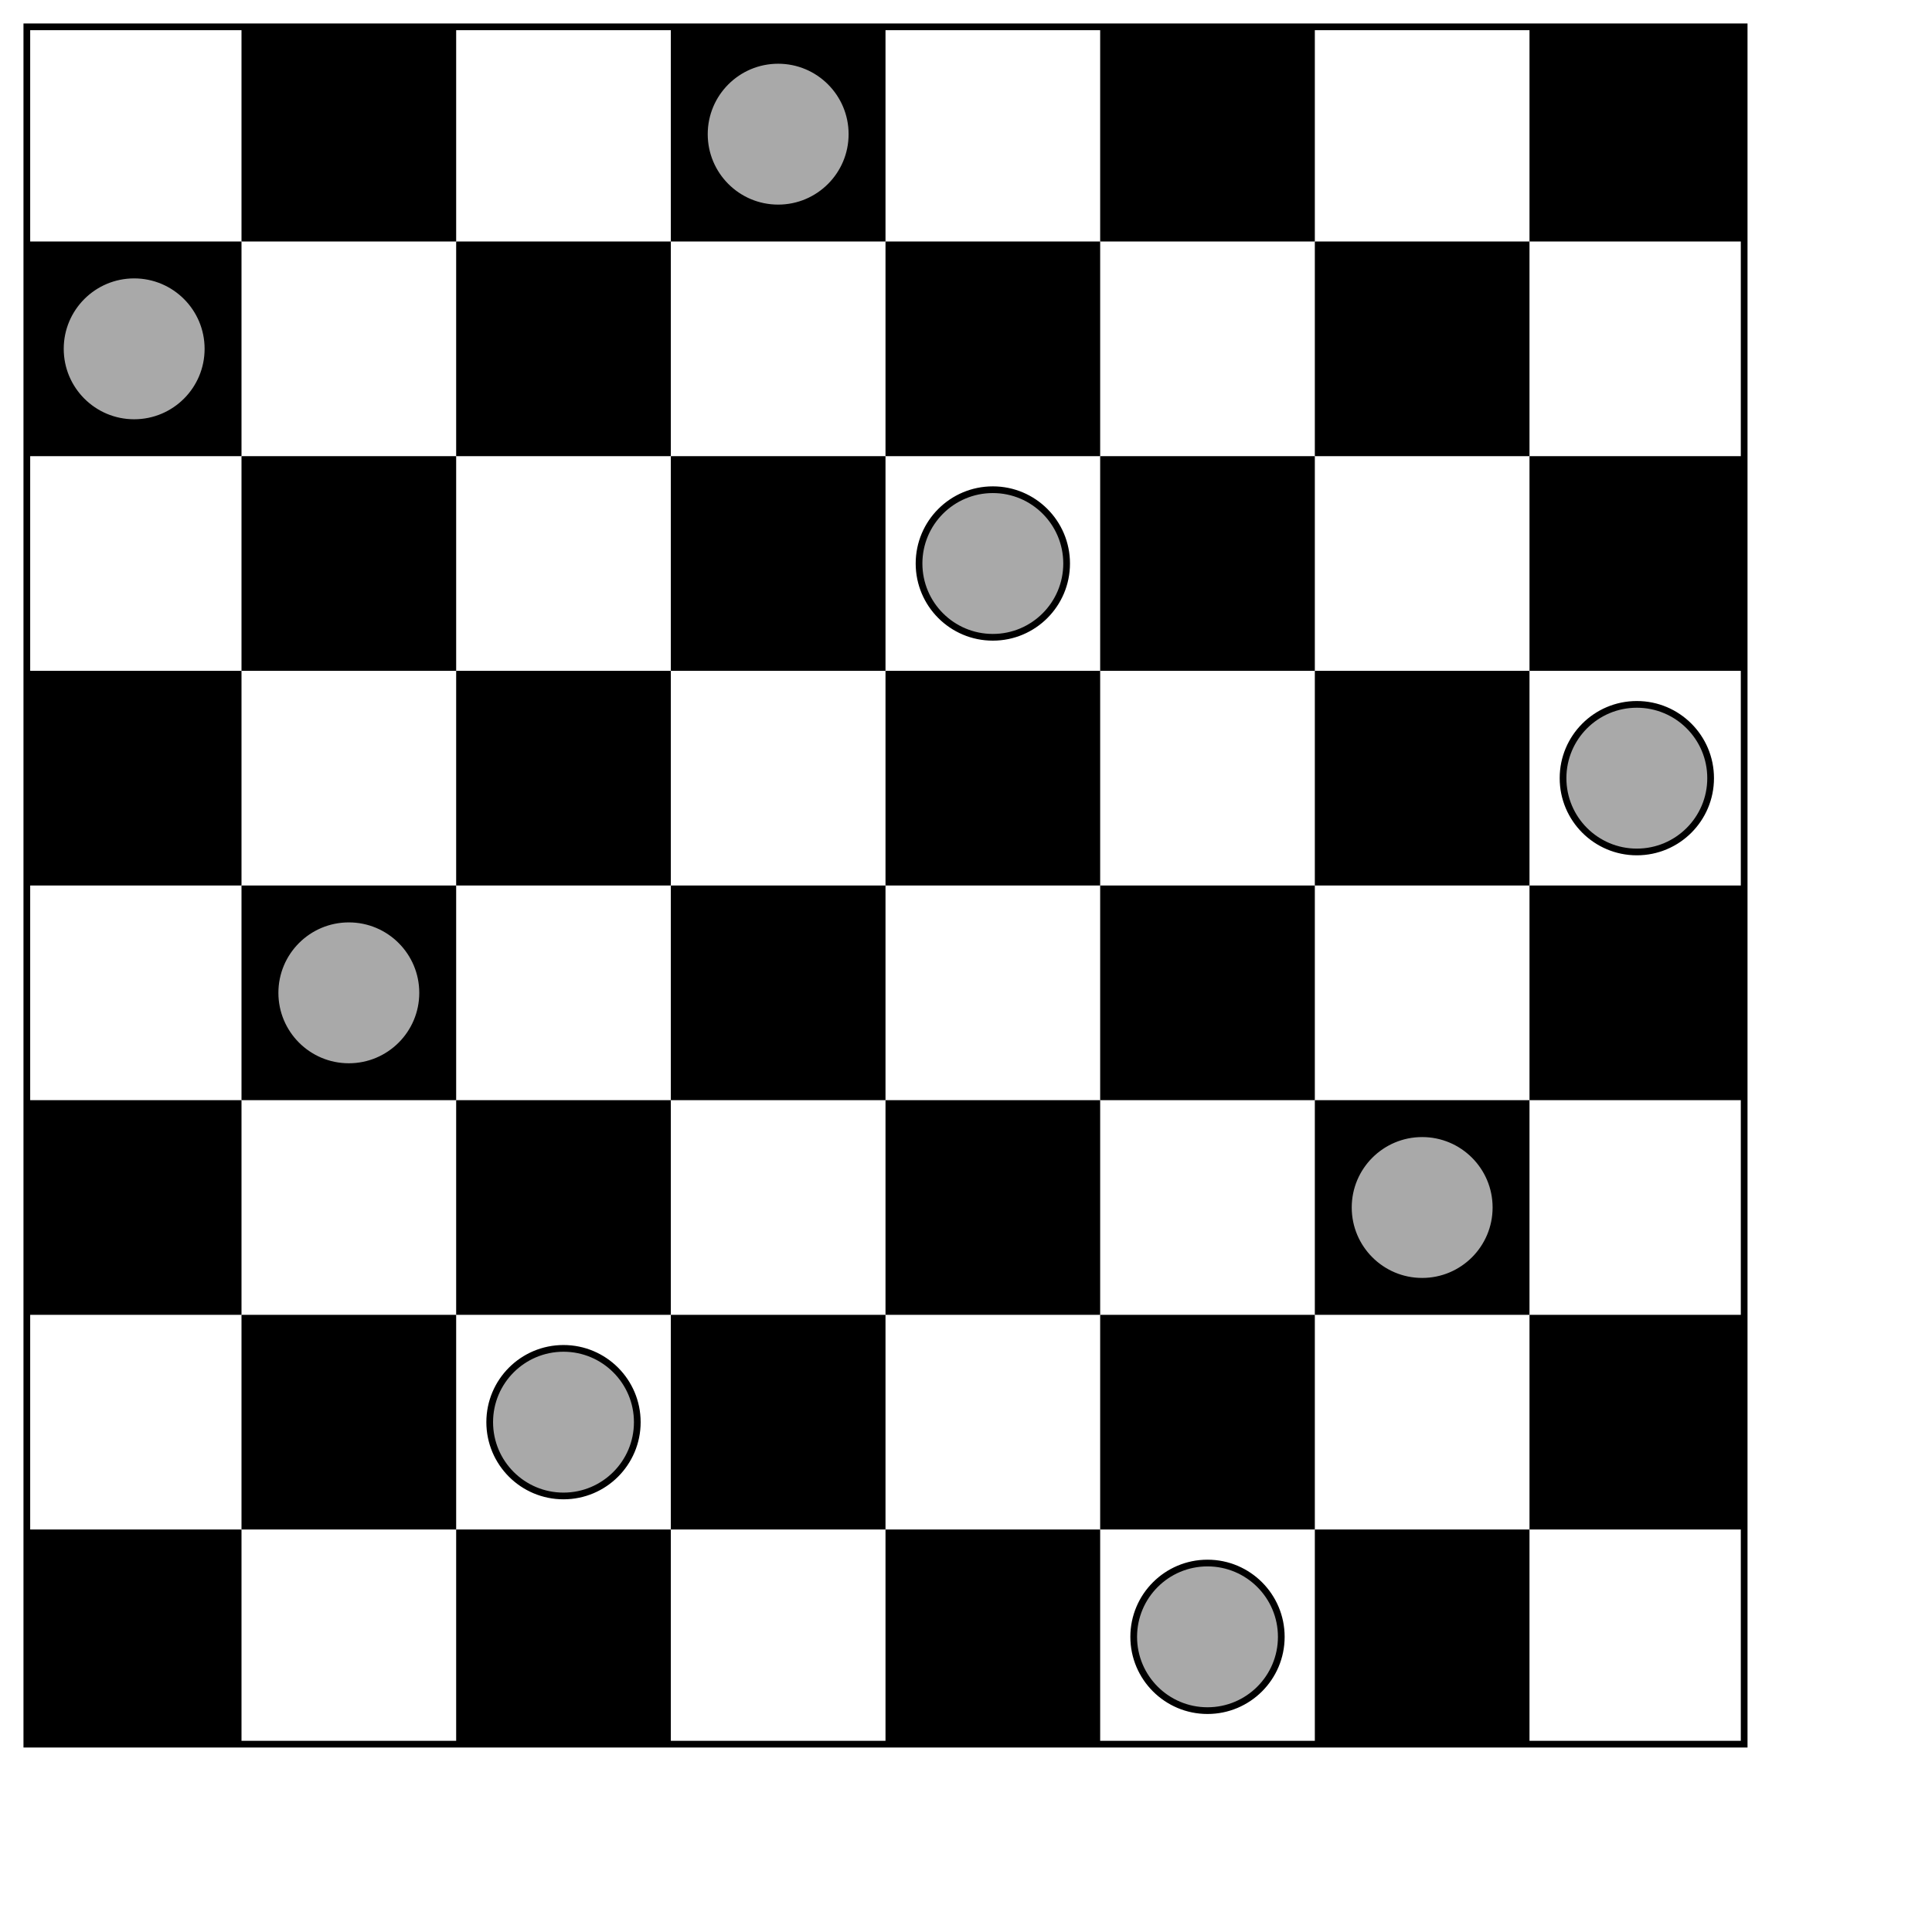 <?xml version="1.0" encoding="UTF-8"?>
<svg width="288" height="288" viewBox="-4 -4 288 288" xmlns="http://www.w3.org/2000/svg">
<style>
circle{stroke:black;stroke-width:1;fill:darkgray;r:11}
</style>
<rect width="256" height="256" fill="none" stroke="black" stroke-width="1"/>
<rect x="0" y="32" width="32" height="32"/>
<rect x="0" y="96" width="32" height="32"/>
<rect x="0" y="160" width="32" height="32"/>
<rect x="0" y="224" width="32" height="32"/>
<rect x="32" y="0" width="32" height="32"/>
<rect x="32" y="64" width="32" height="32"/>
<rect x="32" y="128" width="32" height="32"/>
<rect x="32" y="192" width="32" height="32"/>
<rect x="64" y="32" width="32" height="32"/>
<rect x="64" y="96" width="32" height="32"/>
<rect x="64" y="160" width="32" height="32"/>
<rect x="64" y="224" width="32" height="32"/>
<rect x="96" y="0" width="32" height="32"/>
<rect x="96" y="64" width="32" height="32"/>
<rect x="96" y="128" width="32" height="32"/>
<rect x="96" y="192" width="32" height="32"/>
<rect x="128" y="32" width="32" height="32"/>
<rect x="128" y="96" width="32" height="32"/>
<rect x="128" y="160" width="32" height="32"/>
<rect x="128" y="224" width="32" height="32"/>
<rect x="160" y="0" width="32" height="32"/>
<rect x="160" y="64" width="32" height="32"/>
<rect x="160" y="128" width="32" height="32"/>
<rect x="160" y="192" width="32" height="32"/>
<rect x="192" y="32" width="32" height="32"/>
<rect x="192" y="96" width="32" height="32"/>
<rect x="192" y="160" width="32" height="32"/>
<rect x="192" y="224" width="32" height="32"/>
<rect x="224" y="0" width="32" height="32"/>
<rect x="224" y="64" width="32" height="32"/>
<rect x="224" y="128" width="32" height="32"/>
<rect x="224" y="192" width="32" height="32"/>
<circle cx="16" cy="48"/>
<circle cx="48" cy="144"/>
<circle cx="80" cy="208"/>
<circle cx="112" cy="16"/>
<circle cx="144" cy="80"/>
<circle cx="176" cy="240"/>
<circle cx="208" cy="176"/>
<circle cx="240" cy="112"/>
</svg>
